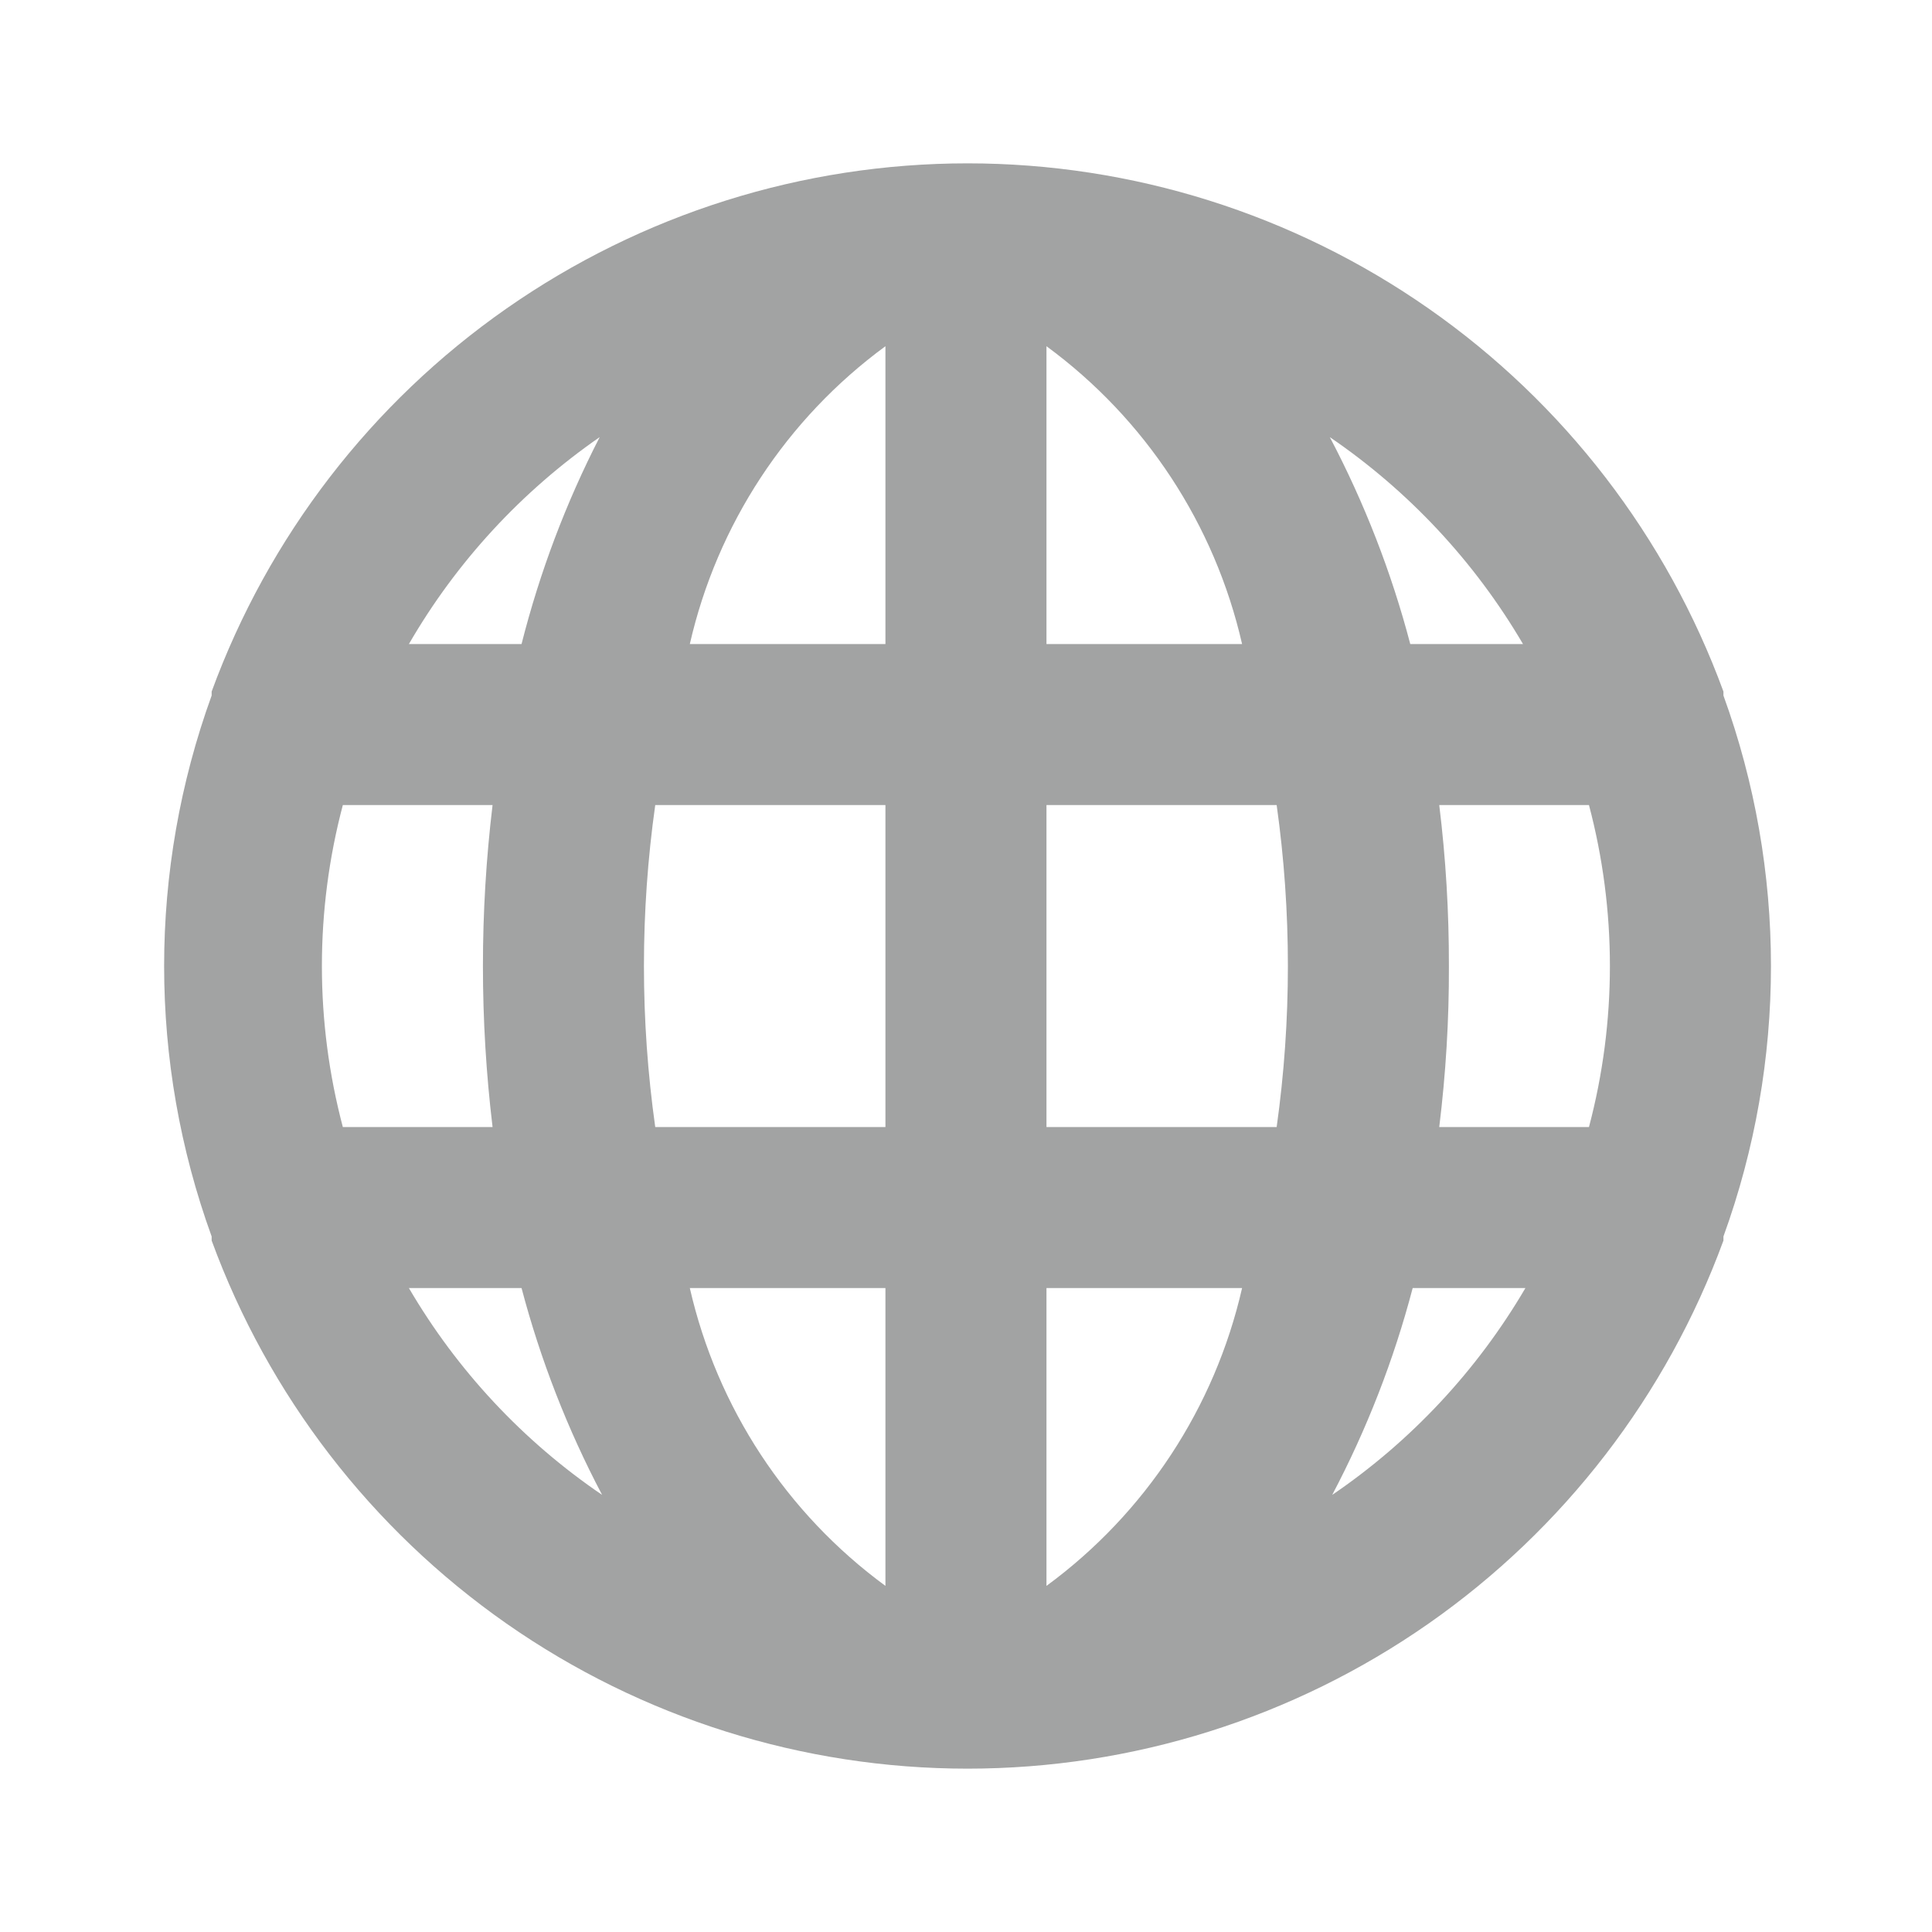 <svg width="20" height="20" viewBox="0 0 20 20" fill="none" xmlns="http://www.w3.org/2000/svg">
<path d="M17.841 7.2C17.841 7.2 17.841 7.2 17.841 7.159C17.254 5.556 16.188 4.171 14.789 3.194C13.389 2.216 11.723 1.691 10.016 1.691C8.309 1.691 6.643 2.216 5.243 3.194C3.844 4.171 2.778 5.556 2.191 7.159C2.191 7.159 2.191 7.159 2.191 7.2C1.535 9.01 1.535 10.991 2.191 12.8C2.191 12.8 2.191 12.8 2.191 12.842C2.778 14.445 3.844 15.829 5.243 16.807C6.643 17.785 8.309 18.309 10.016 18.309C11.723 18.309 13.389 17.785 14.789 16.807C16.188 15.829 17.254 14.445 17.841 12.842C17.841 12.842 17.841 12.842 17.841 12.8C18.497 10.991 18.497 9.01 17.841 7.2ZM3.549 11.667C3.26 10.575 3.26 9.426 3.549 8.334H5.099C4.966 9.441 4.966 10.56 5.099 11.667H3.549ZM4.233 13.334H5.399C5.595 14.077 5.875 14.796 6.233 15.475C5.415 14.919 4.732 14.187 4.233 13.334ZM5.399 6.667H4.233C4.725 5.816 5.4 5.085 6.208 4.525C5.858 5.206 5.587 5.925 5.399 6.667ZM9.166 16.417C8.142 15.666 7.424 14.572 7.141 13.334H9.166V16.417ZM9.166 11.667H6.783C6.627 10.561 6.627 9.439 6.783 8.334H9.166V11.667ZM9.166 6.667H7.141C7.424 5.429 8.142 4.335 9.166 3.584V6.667ZM15.766 6.667H14.599C14.404 5.924 14.124 5.205 13.766 4.525C14.583 5.082 15.266 5.814 15.766 6.667ZM10.833 3.584C11.856 4.335 12.575 5.429 12.858 6.667H10.833V3.584ZM10.833 16.417V13.334H12.858C12.575 14.572 11.856 15.666 10.833 16.417ZM13.216 11.667H10.833V8.334H13.216C13.371 9.439 13.371 10.561 13.216 11.667ZM13.791 15.475C14.149 14.796 14.429 14.077 14.624 13.334H15.791C15.291 14.187 14.608 14.919 13.791 15.475ZM16.449 11.667H14.899C14.967 11.114 15.001 10.557 14.999 10C15 9.443 14.967 8.887 14.899 8.334H16.449C16.738 9.426 16.738 10.575 16.449 11.667Z" fill="#A2A3A3"/>
</svg>
